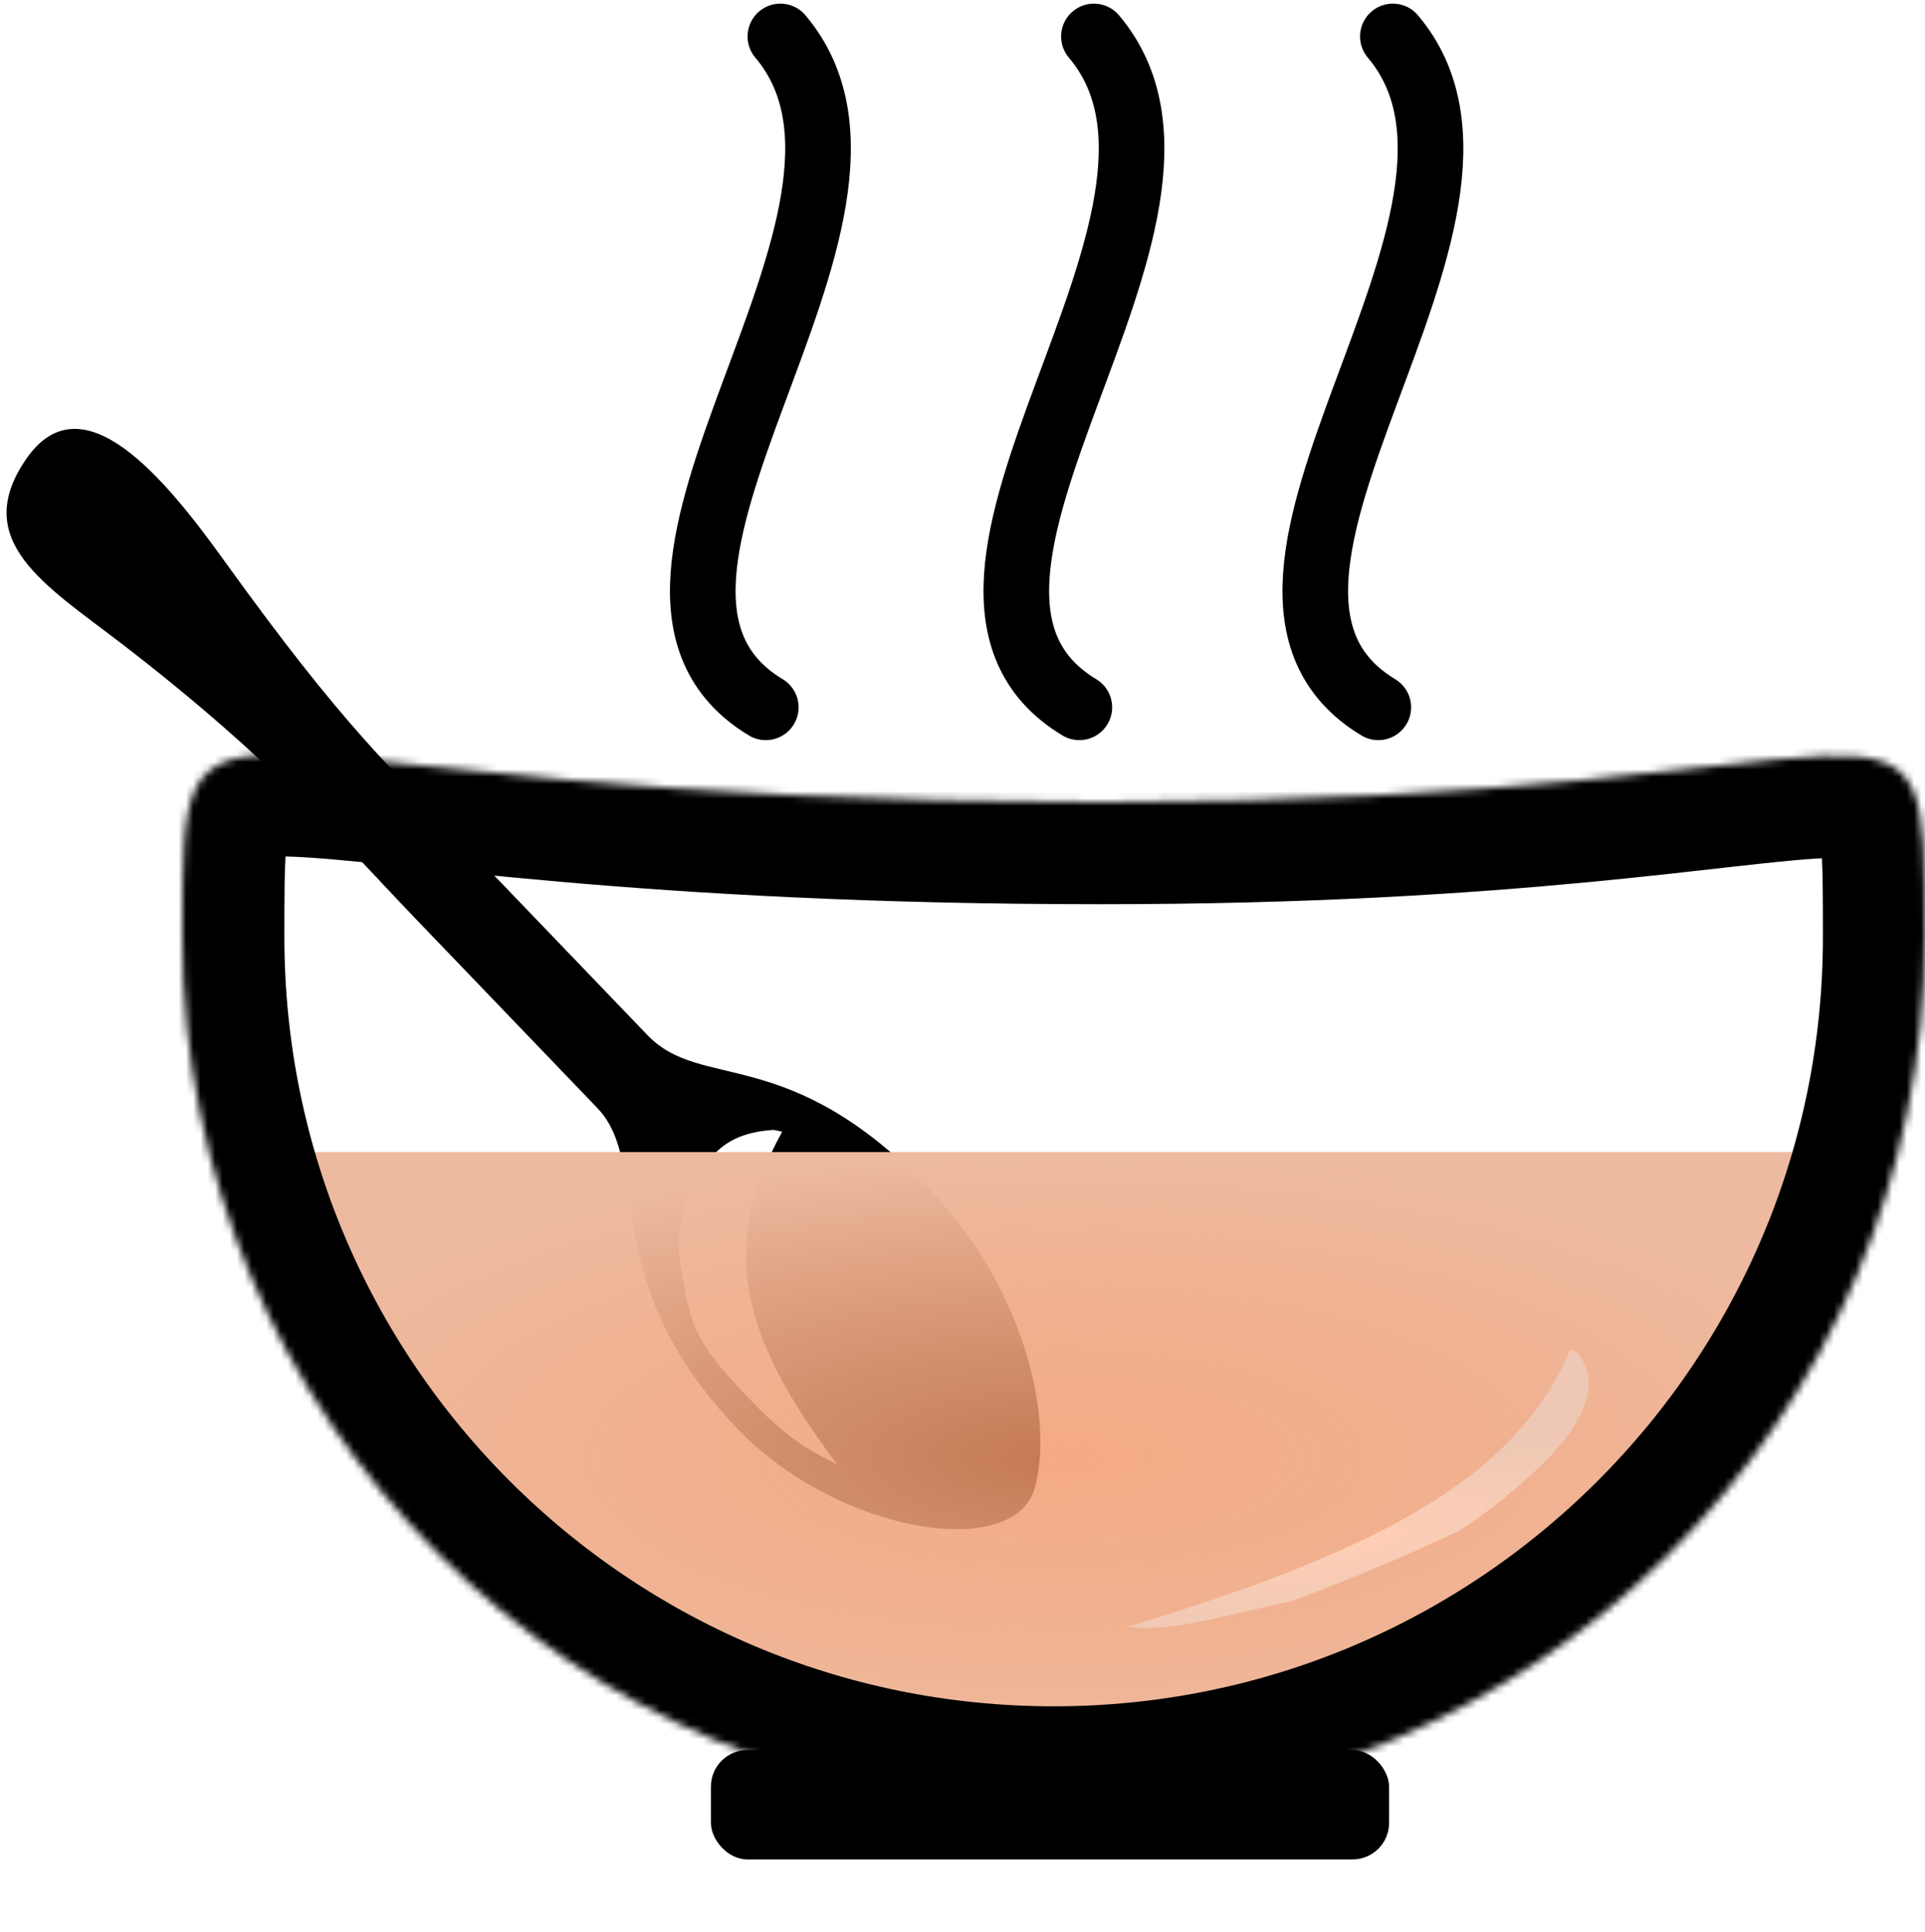 <svg width="264" height="265" viewBox="0 0 264 265" fill="none" xmlns="http://www.w3.org/2000/svg">
<g id="soup-landing">
<g id="spoon">
<path id="Vector" d="M16.599 88.211C37.663 104.393 46.769 115.343 57.11 126.111C65.007 134.334 70.396 139.944 81.924 151.956C89.403 159.739 81.694 175.68 101.137 195.937C114.954 210.32 139.184 214.173 141.926 203.983C144.667 193.793 139.973 176.081 127.511 163.11C108.062 142.867 96.277 149.75 88.798 141.958C77.266 129.955 71.878 124.342 63.984 116.117C53.643 105.348 47.268 99.864 30.819 76.984C22.688 65.656 11.298 51.746 3.586 62.954C-4.121 74.154 6.176 80.213 16.599 88.211ZM96.65 159.878C98.992 156.469 101.932 155.241 106.067 154.948C106.471 155.035 106.863 155.108 107.273 155.195C98.513 171.127 101.605 183.268 114.787 200.782C109.512 198.328 106.759 195.967 102.428 191.481C94.534 183.261 94.726 181.039 93.339 173.53C92.412 168.493 94.297 163.298 96.65 159.878Z" fill="black"/>
</g>
<g id="soup">
<path id="soppa" d="M31 158H260C260 158 224.032 213.141 212.034 223.448C205.789 228.813 172.39 242 141.613 242C110.836 242 83.651 232.317 73.278 219.325C58.738 201.114 31 158 31 158Z" fill="url(#paint0_diamond)"/>
<path id="Vector_2" d="M215.689 195.887C218.563 191.269 218.394 188.326 216.384 185.528C216.043 185.363 215.729 185.192 215.385 185.023C208.218 202.007 190.459 212.329 154.656 223.08C160.722 224.004 169.216 221.118 177.254 219.565C191.064 214.228 192.923 213.197 200.097 209.944C204.377 207.238 212.808 200.523 215.689 195.887Z" fill="url(#paint1_radial)"/>
</g>
<g id="bowl">
<g id="sk&#195;&#165;lskugga3" filter="url(#filter0_d)">
<rect x="97.5" y="234" width="93" height="15" rx="5" fill="black"/>
</g>
<g id="Ellipse 14">
<mask id="path-5-inside-1" fill="white">
<path d="M264 128.5C264 194.498 210.498 248 144.5 248C78.502 248 25 194.498 25 128.5C25 86.5 25 110 151 110C264 110 264 87 264 128.5Z"/>
</mask>
<path d="M264 128.5C264 194.498 210.498 248 144.5 248C78.502 248 25 194.498 25 128.5C25 86.5 25 110 151 110C264 110 264 87 264 128.5Z" stroke="black" stroke-width="28" mask="url(#path-5-inside-1)"/>
</g>
<path id="Vector 6" d="M105.023 97C77.019 80.127 127.86 29.636 107.023 5M148.023 97C120.019 80.127 170.86 29.636 150.023 5M189.023 97C161.019 80.127 211.86 29.636 191.023 5" stroke="black" stroke-width="9" stroke-linecap="round" stroke-linejoin="round"/>
</g>
</g>
<defs>
<filter id="filter0_d" x="87.5" y="230" width="113" height="35" filterUnits="userSpaceOnUse" color-interpolation-filters="sRGB">
<feFlood flood-opacity="0" result="BackgroundImageFix"/>
<feColorMatrix in="SourceAlpha" type="matrix" values="0 0 0 0 0 0 0 0 0 0 0 0 0 0 0 0 0 0 127 0"/>
<feOffset dy="6"/>
<feGaussianBlur stdDeviation="5"/>
<feColorMatrix type="matrix" values="0 0 0 0 0 0 0 0 0 0 0 0 0 0 0 0 0 0 0.2 0"/>
<feBlend mode="normal" in2="BackgroundImageFix" result="effect1_dropShadow"/>
<feBlend mode="normal" in="SourceGraphic" in2="effect1_dropShadow" result="shape"/>
</filter>
<radialGradient id="paint0_diamond" cx="0" cy="0" r="1" gradientUnits="userSpaceOnUse" gradientTransform="translate(145.5 200) rotate(90) scale(42 114.5)">
<stop stop-color="#F29768" stop-opacity="0.81"/>
<stop offset="1" stop-color="#EDBAA0"/>
</radialGradient>
<radialGradient id="paint1_radial" cx="0" cy="0" r="1" gradientUnits="userSpaceOnUse" gradientTransform="translate(187.751 211.246) rotate(-15.706) scale(40.276 9.004)">
<stop stop-color="#E3E2E2"/>
<stop offset="0" stop-color="#FFCEB5"/>
<stop offset="1" stop-color="#EEC8B4"/>
</radialGradient>
</defs>
</svg>
